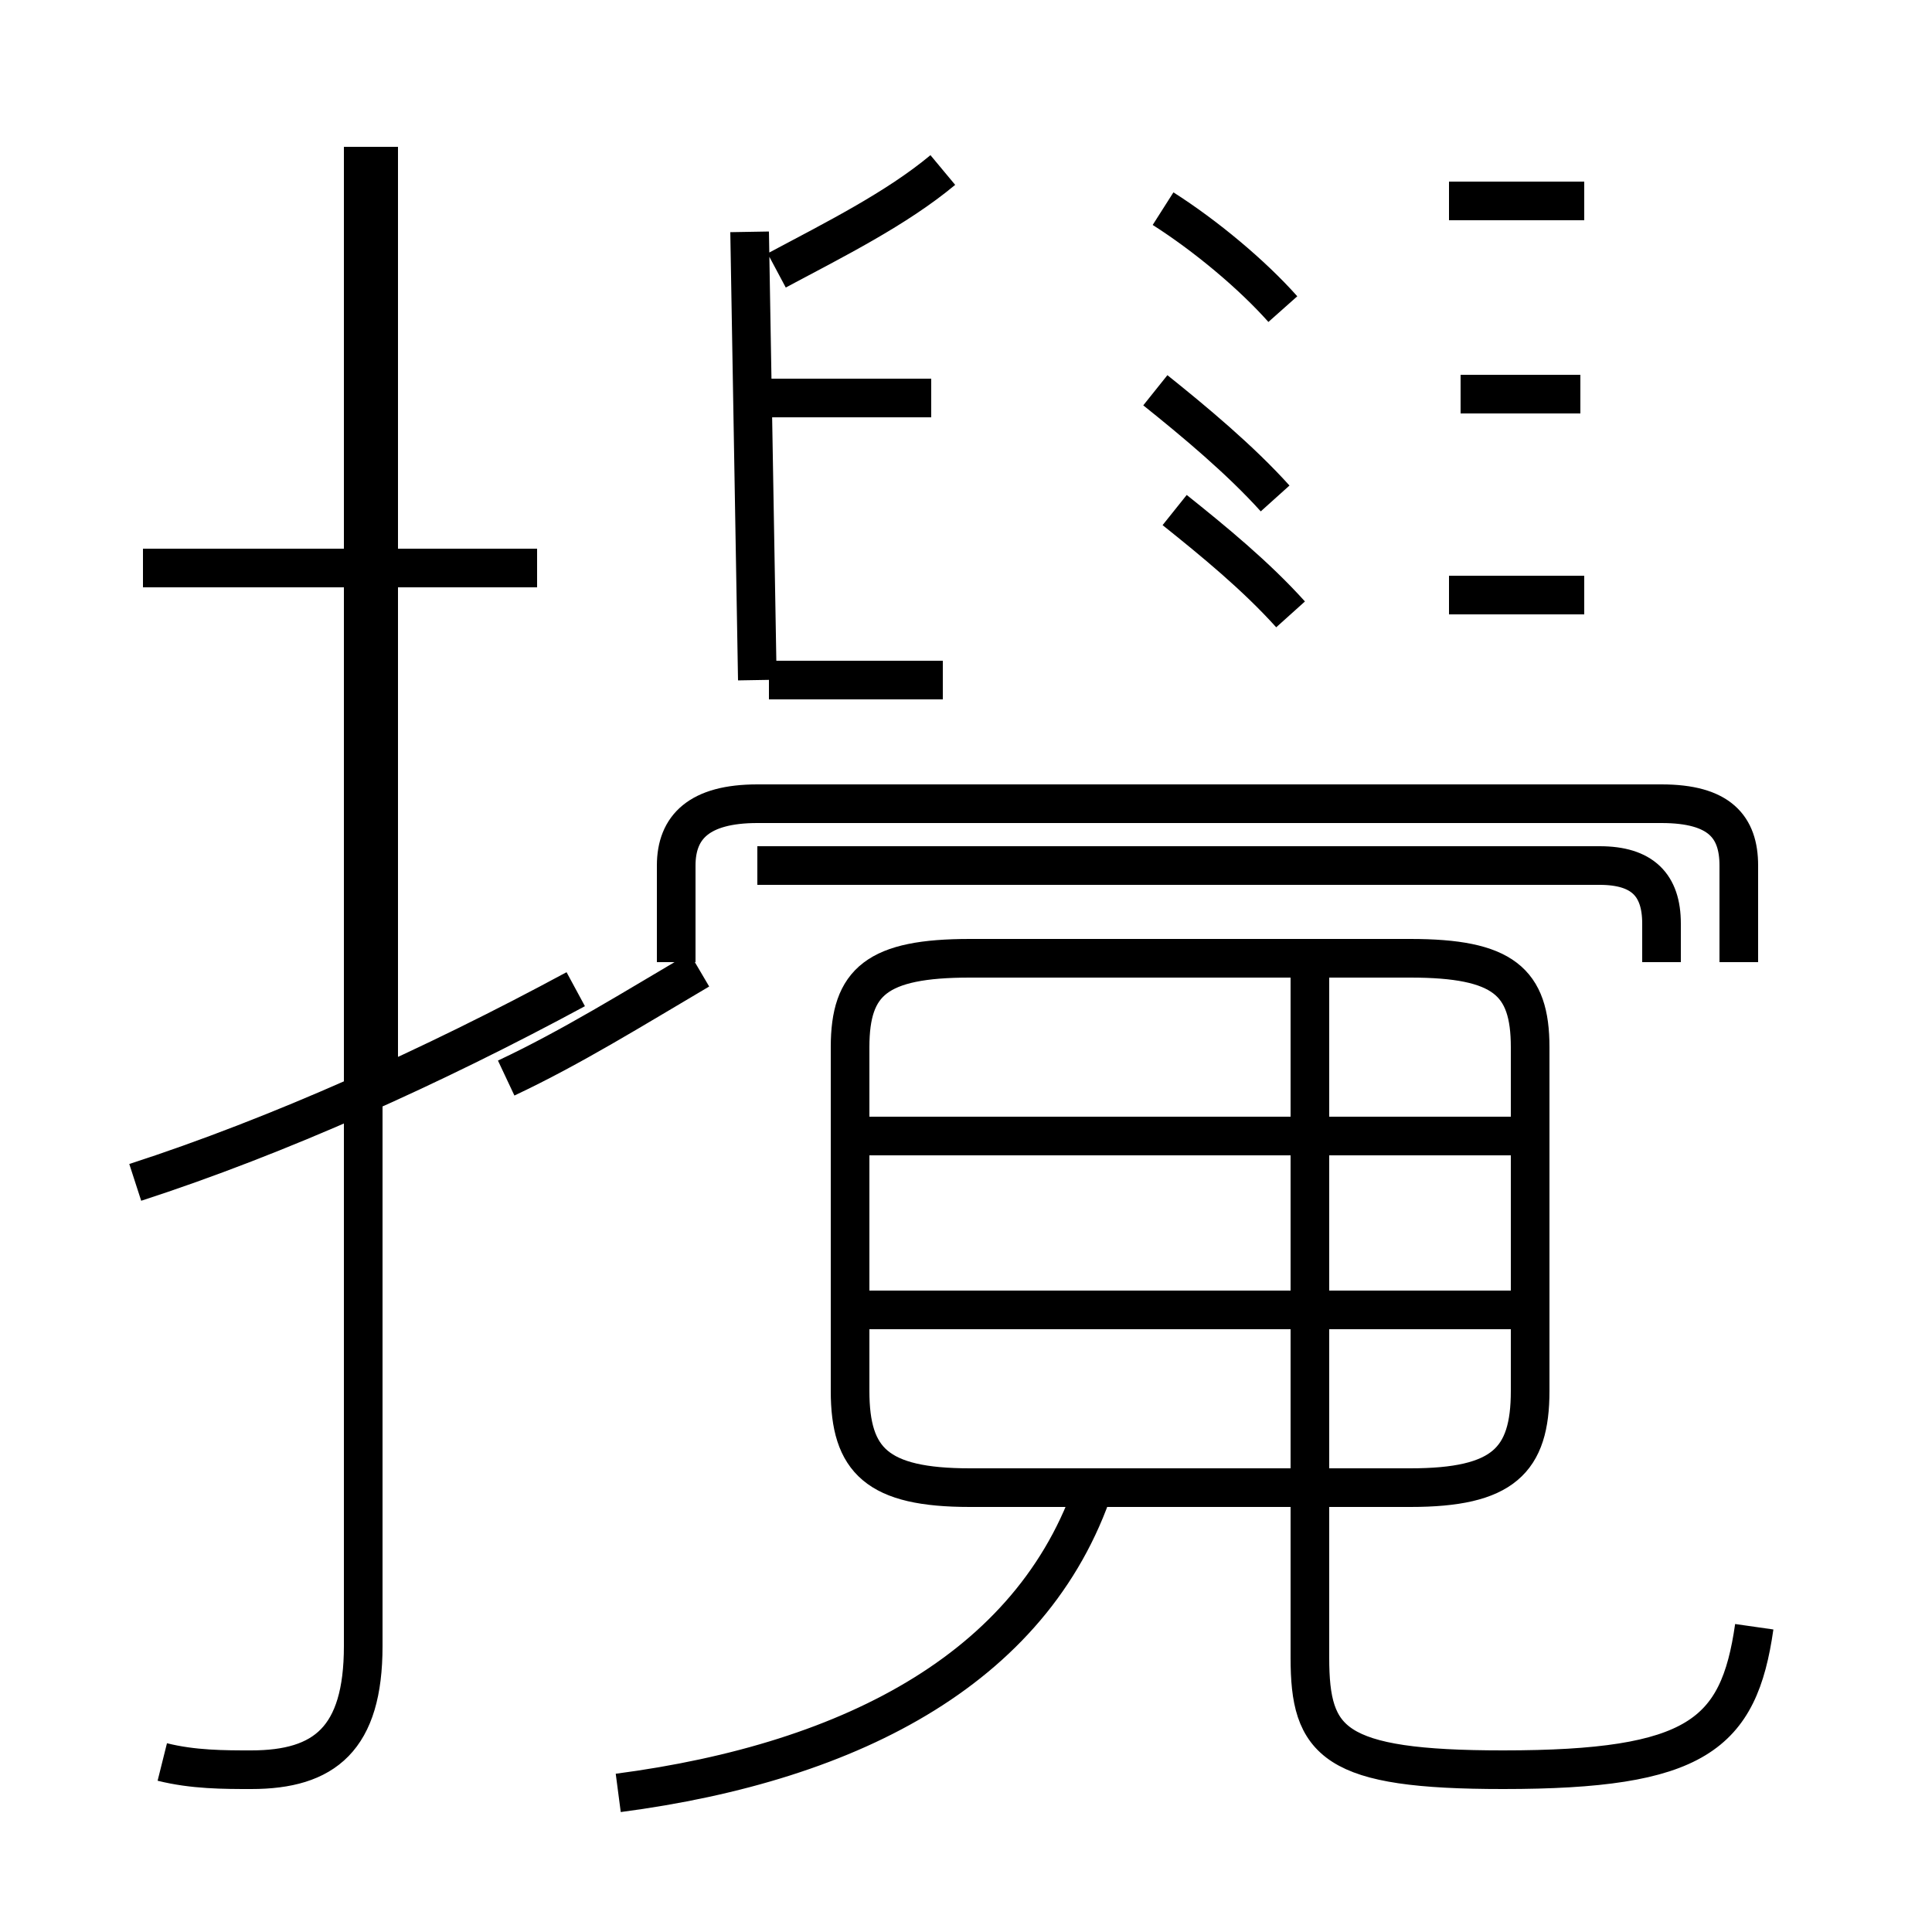 <?xml version='1.0' encoding='utf8'?>
<svg viewBox="0.0 -6.0 50.0 50.0" version="1.1" xmlns="http://www.w3.org/2000/svg">
<rect x="0.0" y="-6.0" width="50.0" height="50.0" fill="#808080" stroke="none"/>
<rect x="-1000" y="-1000" width="2000" height="2000" stroke="white" fill="white"/>
<g style="fill:white;stroke:#000000;  stroke-width:1">
<path d="M 4.2 1.6 C 5.0 1.8 5.8 1.8 6.5 1.8 C 8.4 1.8 9.4 1.0 9.4 -1.4 L 9.4 -40.2 M 3.5 -13.4 C 7.2 -14.6 11.2 -16.4 14.9 -18.4 M 16.0 2.4 C 22.1 1.6 26.9 -0.9 28.4 -5.8 M 13.9 -29.3 L 3.7 -29.3 M 45.4 -1.9 C 45.0 0.9 43.9 1.8 38.9 1.8 C 34.5 1.8 33.9 1.1 33.9 -1.1 L 33.9 -19.1 M 39.5 -10.1 L 22.1 -10.1 M 25.1 -5.5 L 36.5 -5.5 C 38.9 -5.5 39.6 -6.2 39.6 -8.0 L 39.6 -16.9 C 39.6 -18.6 38.9 -19.2 36.5 -19.2 L 25.1 -19.2 C 22.7 -19.2 22.0 -18.6 22.0 -16.9 L 22.0 -8.0 C 22.0 -6.2 22.7 -5.5 25.1 -5.5 Z M 39.5 -14.6 L 22.1 -14.6 M 13.1 -16.1 C 14.8 -16.9 16.4 -17.9 18.1 -18.9 M 19.6 -21.6 L 41.4 -21.6 C 42.5 -21.6 43.0 -21.1 43.0 -20.1 L 43.0 -19.1 M 9.8 -16.1 L 9.8 -40.2 M 19.9 -26.4 L 24.4 -26.4 M 19.6 -26.4 L 19.4 -38.0 M 24.1 -33.7 L 19.6 -33.7 M 33.4 -28.1 C 32.5 -29.1 31.4 -30.0 30.4 -30.8 M 20.1 -37.0 C 21.6 -37.8 23.2 -38.6 24.4 -39.6 M 33.0 -31.1 C 32.1 -32.1 30.9 -33.1 29.9 -33.9 M 33.2 -36.0 C 32.4 -36.9 31.2 -37.9 30.1 -38.6 M 45.0 -19.1 L 45.0 -21.6 C 45.0 -22.6 44.5 -23.2 43.0 -23.2 L 19.6 -23.2 C 18.1 -23.2 17.5 -22.6 17.5 -21.6 L 17.5 -19.1 M 41.0 -38.8 L 37.5 -38.8 M 41.0 -28.6 L 37.5 -28.6 M 40.9 -33.8 L 37.8 -33.8 M 33.5 -35.9 C 32.8 -36." transform="translate(0.0, 38.0)" />
</g>
</svg>